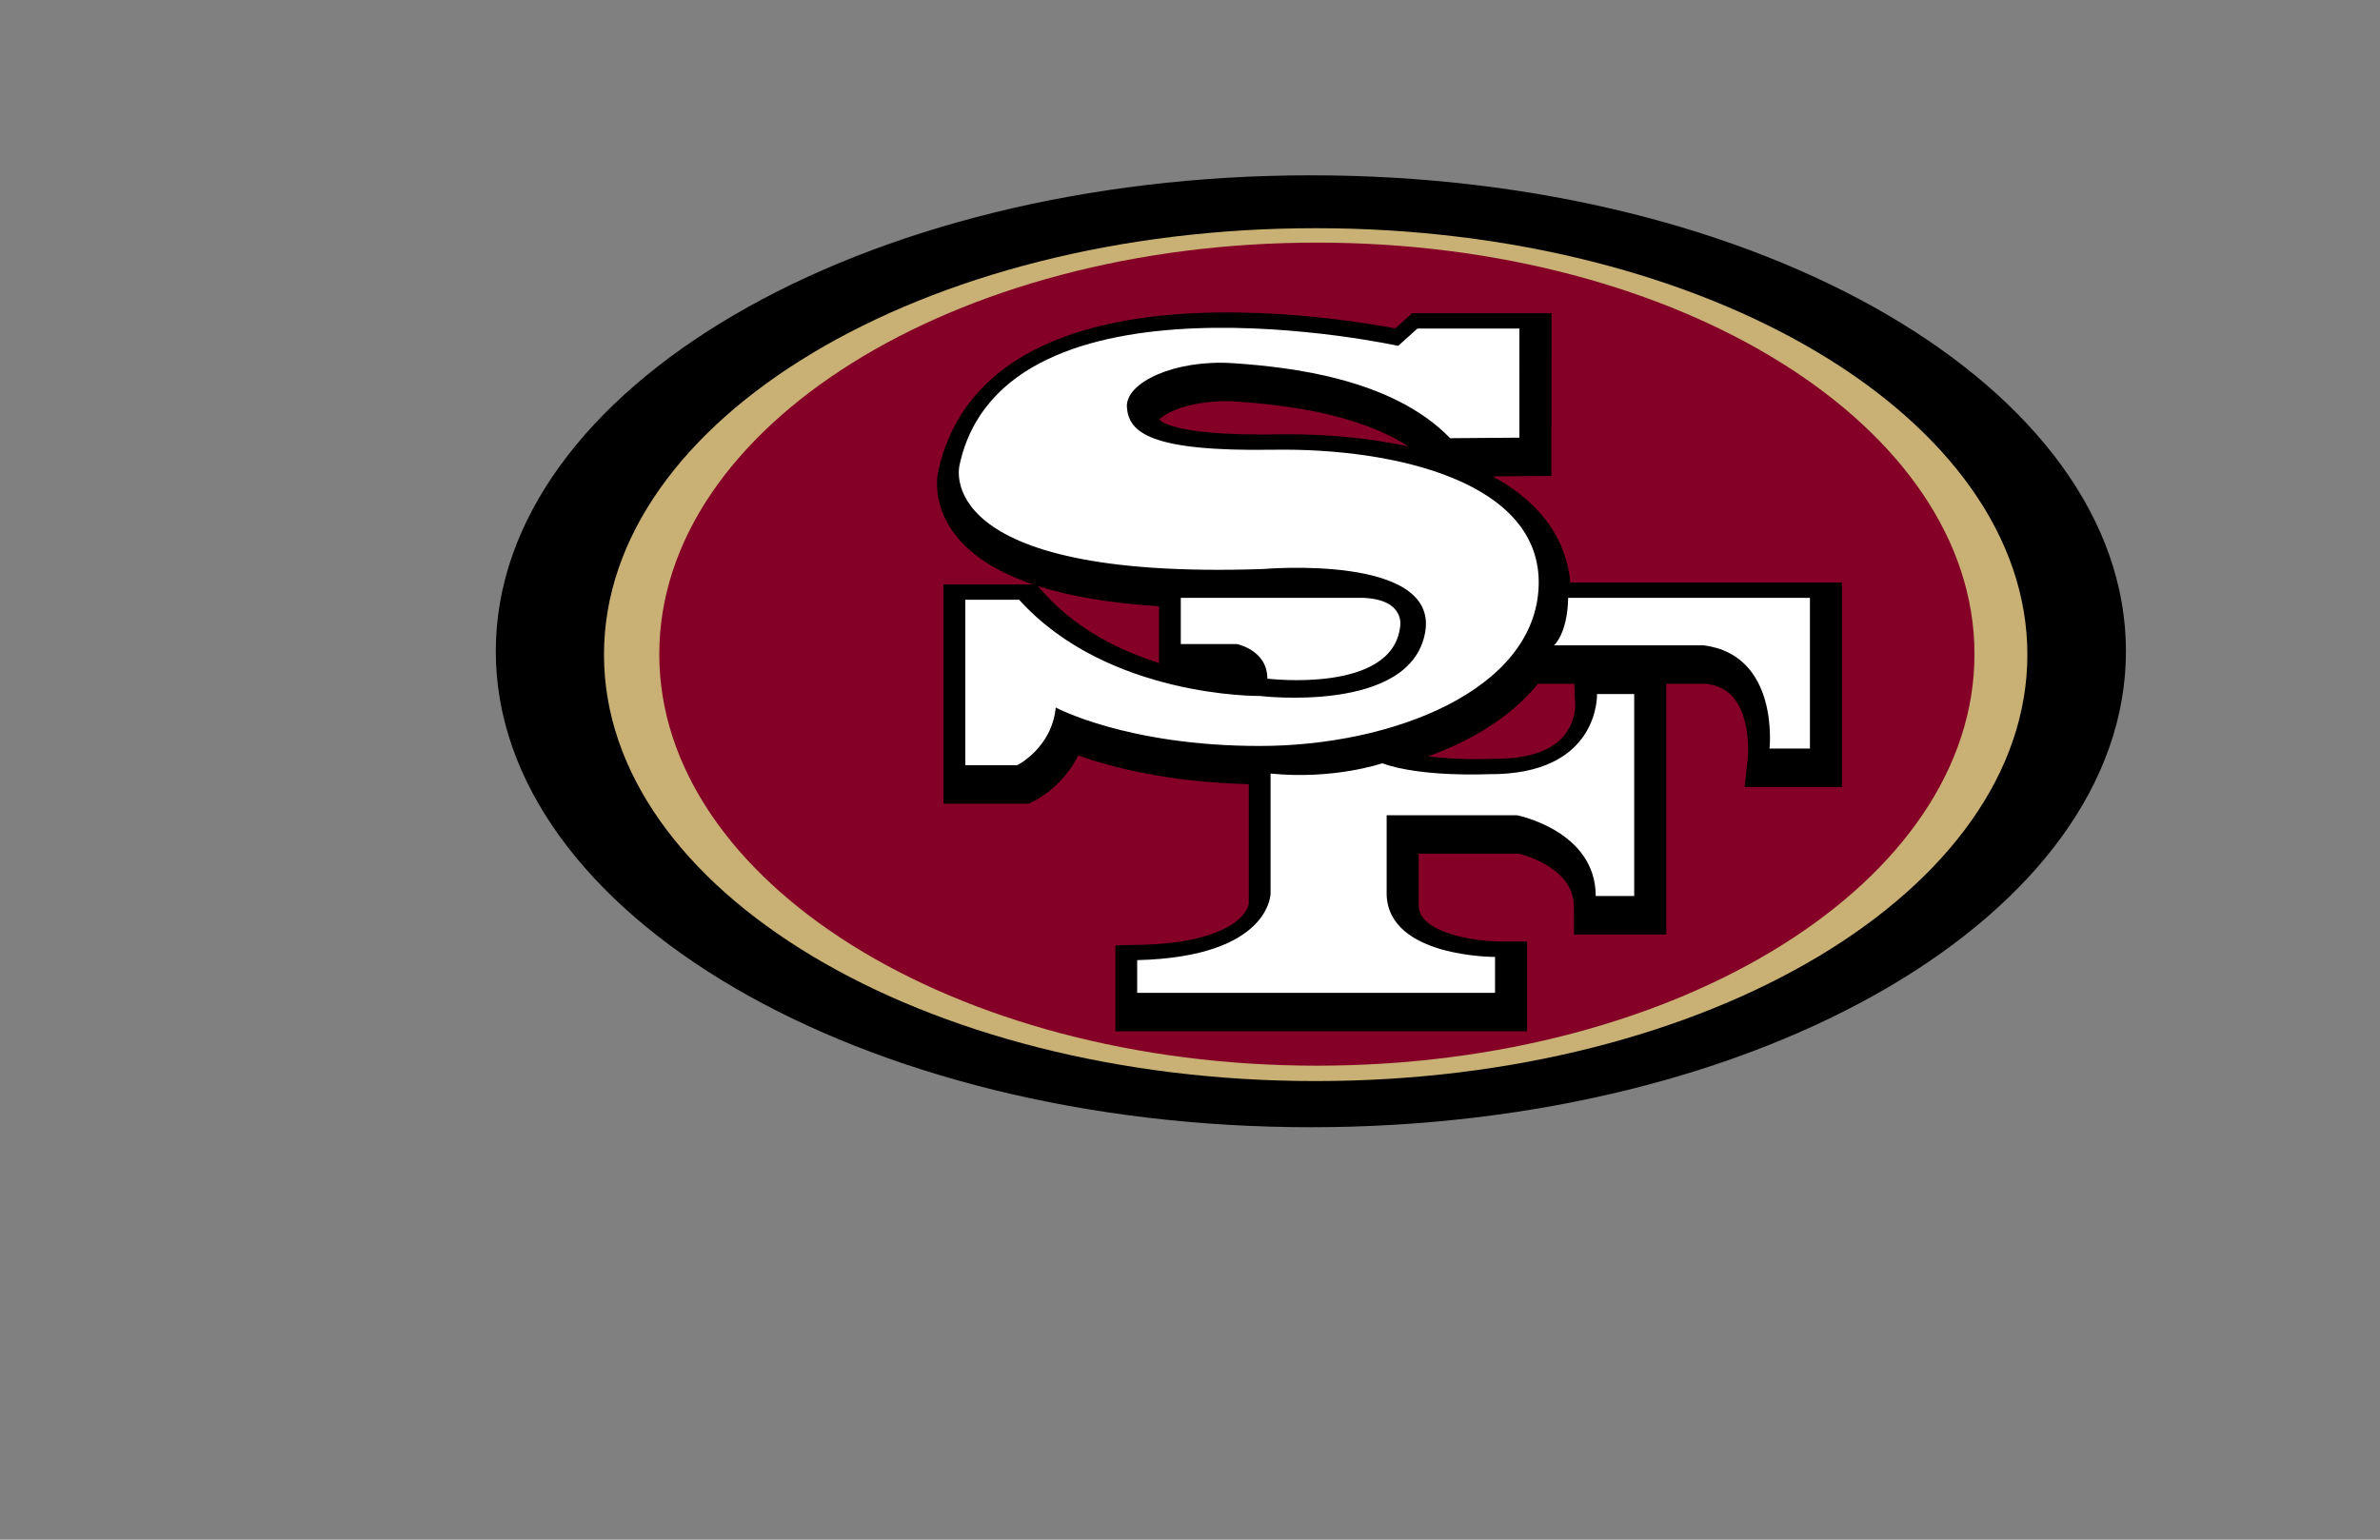 <?xml version="1.0" encoding="UTF-8" standalone="no"?>
<!-- Created with Inkscape (http://www.inkscape.org/) -->

<svg
   version="1.1"
   id="svg2"
   width="1632"
   height="1056"
   viewBox="0 0 1632 1056"
   sodipodi:docname="san-francisco-49ers-logo.ai"
   xmlns:inkscape="http://www.inkscape.org/namespaces/inkscape"
   xmlns:sodipodi="http://sodipodi.sourceforge.net/DTD/sodipodi-0.dtd"
   xmlns="http://www.w3.org/2000/svg"
   xmlns:svg="http://www.w3.org/2000/svg">
  <rect x="0" y="0" width="1632" height="1056" fill="#808080" stroke="none"/>
  <defs
     id="defs6">
    <clipPath
       clipPathUnits="userSpaceOnUse"
       id="clipPath16">
      <path
         d="M 0,792 H 1224 V 0 H 0 Z"
         id="path14" />
    </clipPath>
  </defs>
  <sodipodi:namedview
     id="namedview4"
     pagecolor="#ffffff"
     bordercolor="#000000"
     borderopacity="0.25"
     inkscape:showpageshadow="2"
     inkscape:pageopacity="0.0"
     inkscape:pagecheckerboard="0"
     inkscape:deskcolor="#d1d1d1" />
  <g
     id="g8"
     inkscape:groupmode="layer"
     inkscape:label="san-francisco-49ers-logo"
     transform="matrix(1.333,0,0,-1.333,0,1056)">
    <g
       id="g10">
      <g
         id="g12"
         clip-path="url(#clipPath16)">
        <g
           id="g18"
           transform="translate(1093.615,457.106)">
          <path
             d="m 0,0 c 0,-135.252 -187.717,-244.893 -419.285,-244.893 -231.569,0 -419.289,109.641 -419.289,244.893 0,135.251 187.72,244.894 419.289,244.894 C -187.717,244.894 0,135.251 0,0"
             style="fill:#000000;fill-opacity:1;fill-rule:nonzero;stroke:none"
             id="path20" />
        </g>
        <g
           id="g22"
           transform="translate(1042.908,455.375)">
          <path
             d="m 0,0 c 0,-121.183 -163.91,-219.416 -366.104,-219.416 -202.196,0 -366.104,98.233 -366.104,219.416 0,121.183 163.908,219.416 366.104,219.416 C -163.91,219.416 0,121.183 0,0"
             style="fill:#c9b074;fill-opacity:1;fill-rule:nonzero;stroke:none"
             id="path24" />
        </g>
        <g
           id="g26"
           transform="translate(1015.699,455.623)">
          <path
             d="m 0,0 c 0,-116.946 -151.451,-211.746 -338.277,-211.746 -186.826,0 -338.276,94.8 -338.276,211.746 0,116.944 151.45,211.744 338.276,211.744 C -151.451,211.744 0,116.944 0,0"
             style="fill:#840026;fill-opacity:1;fill-rule:nonzero;stroke:none"
             id="path28" />
        </g>
        <g
           id="g30"
           transform="translate(809.642,423.966)">
          <path
             d="m 0,0 c -0.481,-1.999 -1.294,-4.344 -2.603,-6.673 -2.005,-3.498 -4.921,-6.981 -10.426,-9.998 -5.513,-2.981 -13.966,-5.517 -27.189,-5.528 -0.388,0 -0.786,0.005 -1.194,0.008 l -0.409,0.003 -0.405,-0.019 -0.087,-0.002 c -0.551,-0.025 -3.493,-0.145 -7.805,-0.141 -5.428,-0.004 -13.039,0.19 -20.695,0.944 -1.372,0.132 -2.74,0.289 -4.104,0.464 6.514,2.419 12.857,5.064 18.839,8.11 14.783,7.574 27.808,17.151 37.599,29.245 H 0.234 L 0.671,4.833 C 0.677,4.643 0.639,2.649 0,0 m -147.117,144.785 c -1.735,0 -3.461,-0.011 -5.185,-0.039 -2.855,-0.046 -5.601,-0.069 -8.231,-0.069 -13.572,0 -24.158,0.591 -32.173,1.585 -6.008,0.738 -10.56,1.713 -13.779,2.714 -2.415,0.75 -4.069,1.508 -5.085,2.099 -1.547,0.932 -1.607,1.264 -1.65,1.287 -0.003,0.013 -0.02,0.047 -0.044,0.101 0.515,0.53 1.437,1.327 2.789,2.165 2.777,1.759 7.223,3.665 12.62,4.995 5.398,1.345 11.752,2.169 18.476,2.165 1.839,0 3.706,-0.058 5.591,-0.185 14.445,-0.956 34.116,-2.896 53.217,-8.084 9.544,-2.587 18.92,-5.974 27.393,-10.323 2.827,-1.449 5.501,-3.043 8.106,-4.705 -20.095,4.396 -41.531,6.286 -62.045,6.294 M -213.444,27.104 c -8.52,2.704 -17.32,6.156 -25.862,10.636 -12.013,6.303 -23.47,14.521 -33.129,25.23 l -3.411,3.781 c 3.976,-1.271 8.191,-2.474 12.756,-3.568 13.545,-3.235 29.906,-5.633 49.646,-6.901 z M -1.862,68.538 c -0.518,5.791 -1.808,11.343 -3.802,16.527 -4.653,12.143 -13.002,22.013 -23.073,29.688 -4.073,3.097 -8.45,5.861 -13.043,8.367 l 30.214,0.235 0.029,83.743 h -13.859 -57.775 l -8.692,-7.824 c -14.245,2.663 -48.302,8.191 -86.406,8.211 -29.698,-0.043 -61.896,-3.263 -89.748,-14.827 -13.902,-5.806 -26.78,-13.821 -37.199,-24.881 -10.284,-10.88 -17.943,-24.781 -21.571,-41.233 h -0.006 c -0.025,-0.092 -0.063,-0.278 -0.097,-0.409 -0.017,-0.085 -0.042,-0.166 -0.062,-0.251 h 0.005 c -0.283,-1.23 -0.693,-3.507 -0.697,-6.743 -0.015,-4.941 1.056,-12.081 5.188,-19.64 3.079,-5.664 7.824,-11.455 14.525,-16.712 7.365,-5.781 17.023,-10.953 29.656,-15.241 h -46.017 V -45.28 h 43.85 l 2.926,1.462 c 0.907,0.476 6.598,3.36 12.882,9.777 3.129,3.214 6.401,7.343 9.087,12.523 0.178,0.34 0.327,0.727 0.499,1.078 16.562,-5.935 46.219,-13.836 87.79,-14.795 v -0.479 -61.161 c -0.081,-0.431 -0.361,-1.653 -1.337,-3.318 -1.5,-2.475 -4.45,-6.225 -12.349,-9.994 -7.885,-3.724 -20.885,-7.19 -41.41,-7.677 l -13.522,-0.326 v -44.209 h 211.799 v 46.185 h -13.856 -0.064 c -0.168,0 -3.422,0.011 -8.061,0.476 -3.476,0.344 -7.733,0.95 -12,1.945 -3.201,0.741 -6.401,1.704 -9.259,2.871 -4.316,1.737 -7.716,3.964 -9.615,6.07 -0.969,1.063 -1.615,2.063 -2.079,3.158 -0.451,1.087 -0.76,2.305 -0.821,4.003 v 26.676 h 51.529 c 2.587,-0.67 9.398,-2.726 15.385,-6.593 3.743,-2.374 7.061,-5.322 9.282,-8.66 2.212,-3.382 3.6,-7.024 3.643,-12.46 v -13.856 H 47.514 V 16.413 h 20.614 c 5.166,-0.766 8.453,-2.348 11.038,-4.331 2.005,-1.566 3.638,-3.477 5.037,-5.781 2.092,-3.428 3.552,-7.774 4.379,-12.081 0.843,-4.295 1.069,-8.498 1.065,-11.448 0.002,-1.41 -0.047,-2.539 -0.091,-3.262 -0.023,-0.363 -0.043,-0.623 -0.056,-0.769 L 89.488,-21.384 87.812,-36.7 h 50.096 V 68.538 Z"
             style="fill:#000000;fill-opacity:1;fill-rule:nonzero;stroke:none"
             id="path32" />
        </g>
        <g
           id="g34"
           transform="translate(781.606,623.147)">
          <path
             d="m 0,0 h -52.456 l -9.898,-8.907 c 0,0 -202.891,44.537 -225.655,-61.363 0,0 -15.835,-59.382 156.375,-53.444 0,0 90.396,7.917 83.137,-32.661 -7.524,-42.071 -85.115,-32.662 -85.115,-32.662 0,0 -78.189,-0.988 -123.715,49.488 h -27.713 v -85.117 h 26.723 c 0,0 17.815,8.909 19.795,29.691 0,0 36.619,-19.794 104.91,-19.794 68.29,0 141.529,28.703 143.509,82.146 1.979,53.446 -73.239,71.26 -136.581,70.271 -63.342,-0.99 -74.229,8.907 -75.219,21.774 -0.989,12.866 24.743,24.743 54.434,22.763 29.692,-1.979 82.147,-7.917 111.838,-38.599 l 35.61,0.275 z"
             style="fill:#ffffff;fill-opacity:1;fill-rule:evenodd;stroke:none"
             id="path36" />
        </g>
        <g
           id="g38"
           transform="translate(701.439,484.586)">
          <path
             d="m 0,0 h -94.024 v -23.753 h 28.702 c 0,0 15.836,-2.969 15.836,-17.814 0,0 64.331,-7.918 68.29,26.722 0,0 2.968,13.857 -18.804,14.845"
             style="fill:#ffffff;fill-opacity:1;fill-rule:evenodd;stroke:none"
             id="path40" />
        </g>
        <g
           id="g42"
           transform="translate(653.602,394.19)">
          <path
             d="m 0,0 v -61.694 c 0,0 0.002,-32.657 -68.618,-34.308 v -16.825 h 184.086 v 18.473 c 0,0 -54.764,-0.326 -55.754,32.002 v 40.908 h 66.97 c 0,0 40.581,-7.918 40.581,-41.569 h 19.794 V 40.908 h -19.133 c 0,0 1.646,-41.902 -56.085,-41.24 0,0 -34.312,-1.647 -54.435,5.61 C 57.406,5.278 32.659,-3.298 0,0"
             style="fill:#ffffff;fill-opacity:1;fill-rule:nonzero;stroke:none"
             id="path44" />
        </g>
        <g
           id="g46"
           transform="translate(806.681,484.586)">
          <path
             d="M 0,0 H 124.375 V -77.525 H 103.59 c 0,0 5.277,48.163 -33.981,53.112 H -7.259 c 0,0 6.93,5.938 7.259,24.413"
             style="fill:#ffffff;fill-opacity:1;fill-rule:nonzero;stroke:none"
             id="path48" />
        </g>
      </g>
    </g>
  </g>
</svg>
